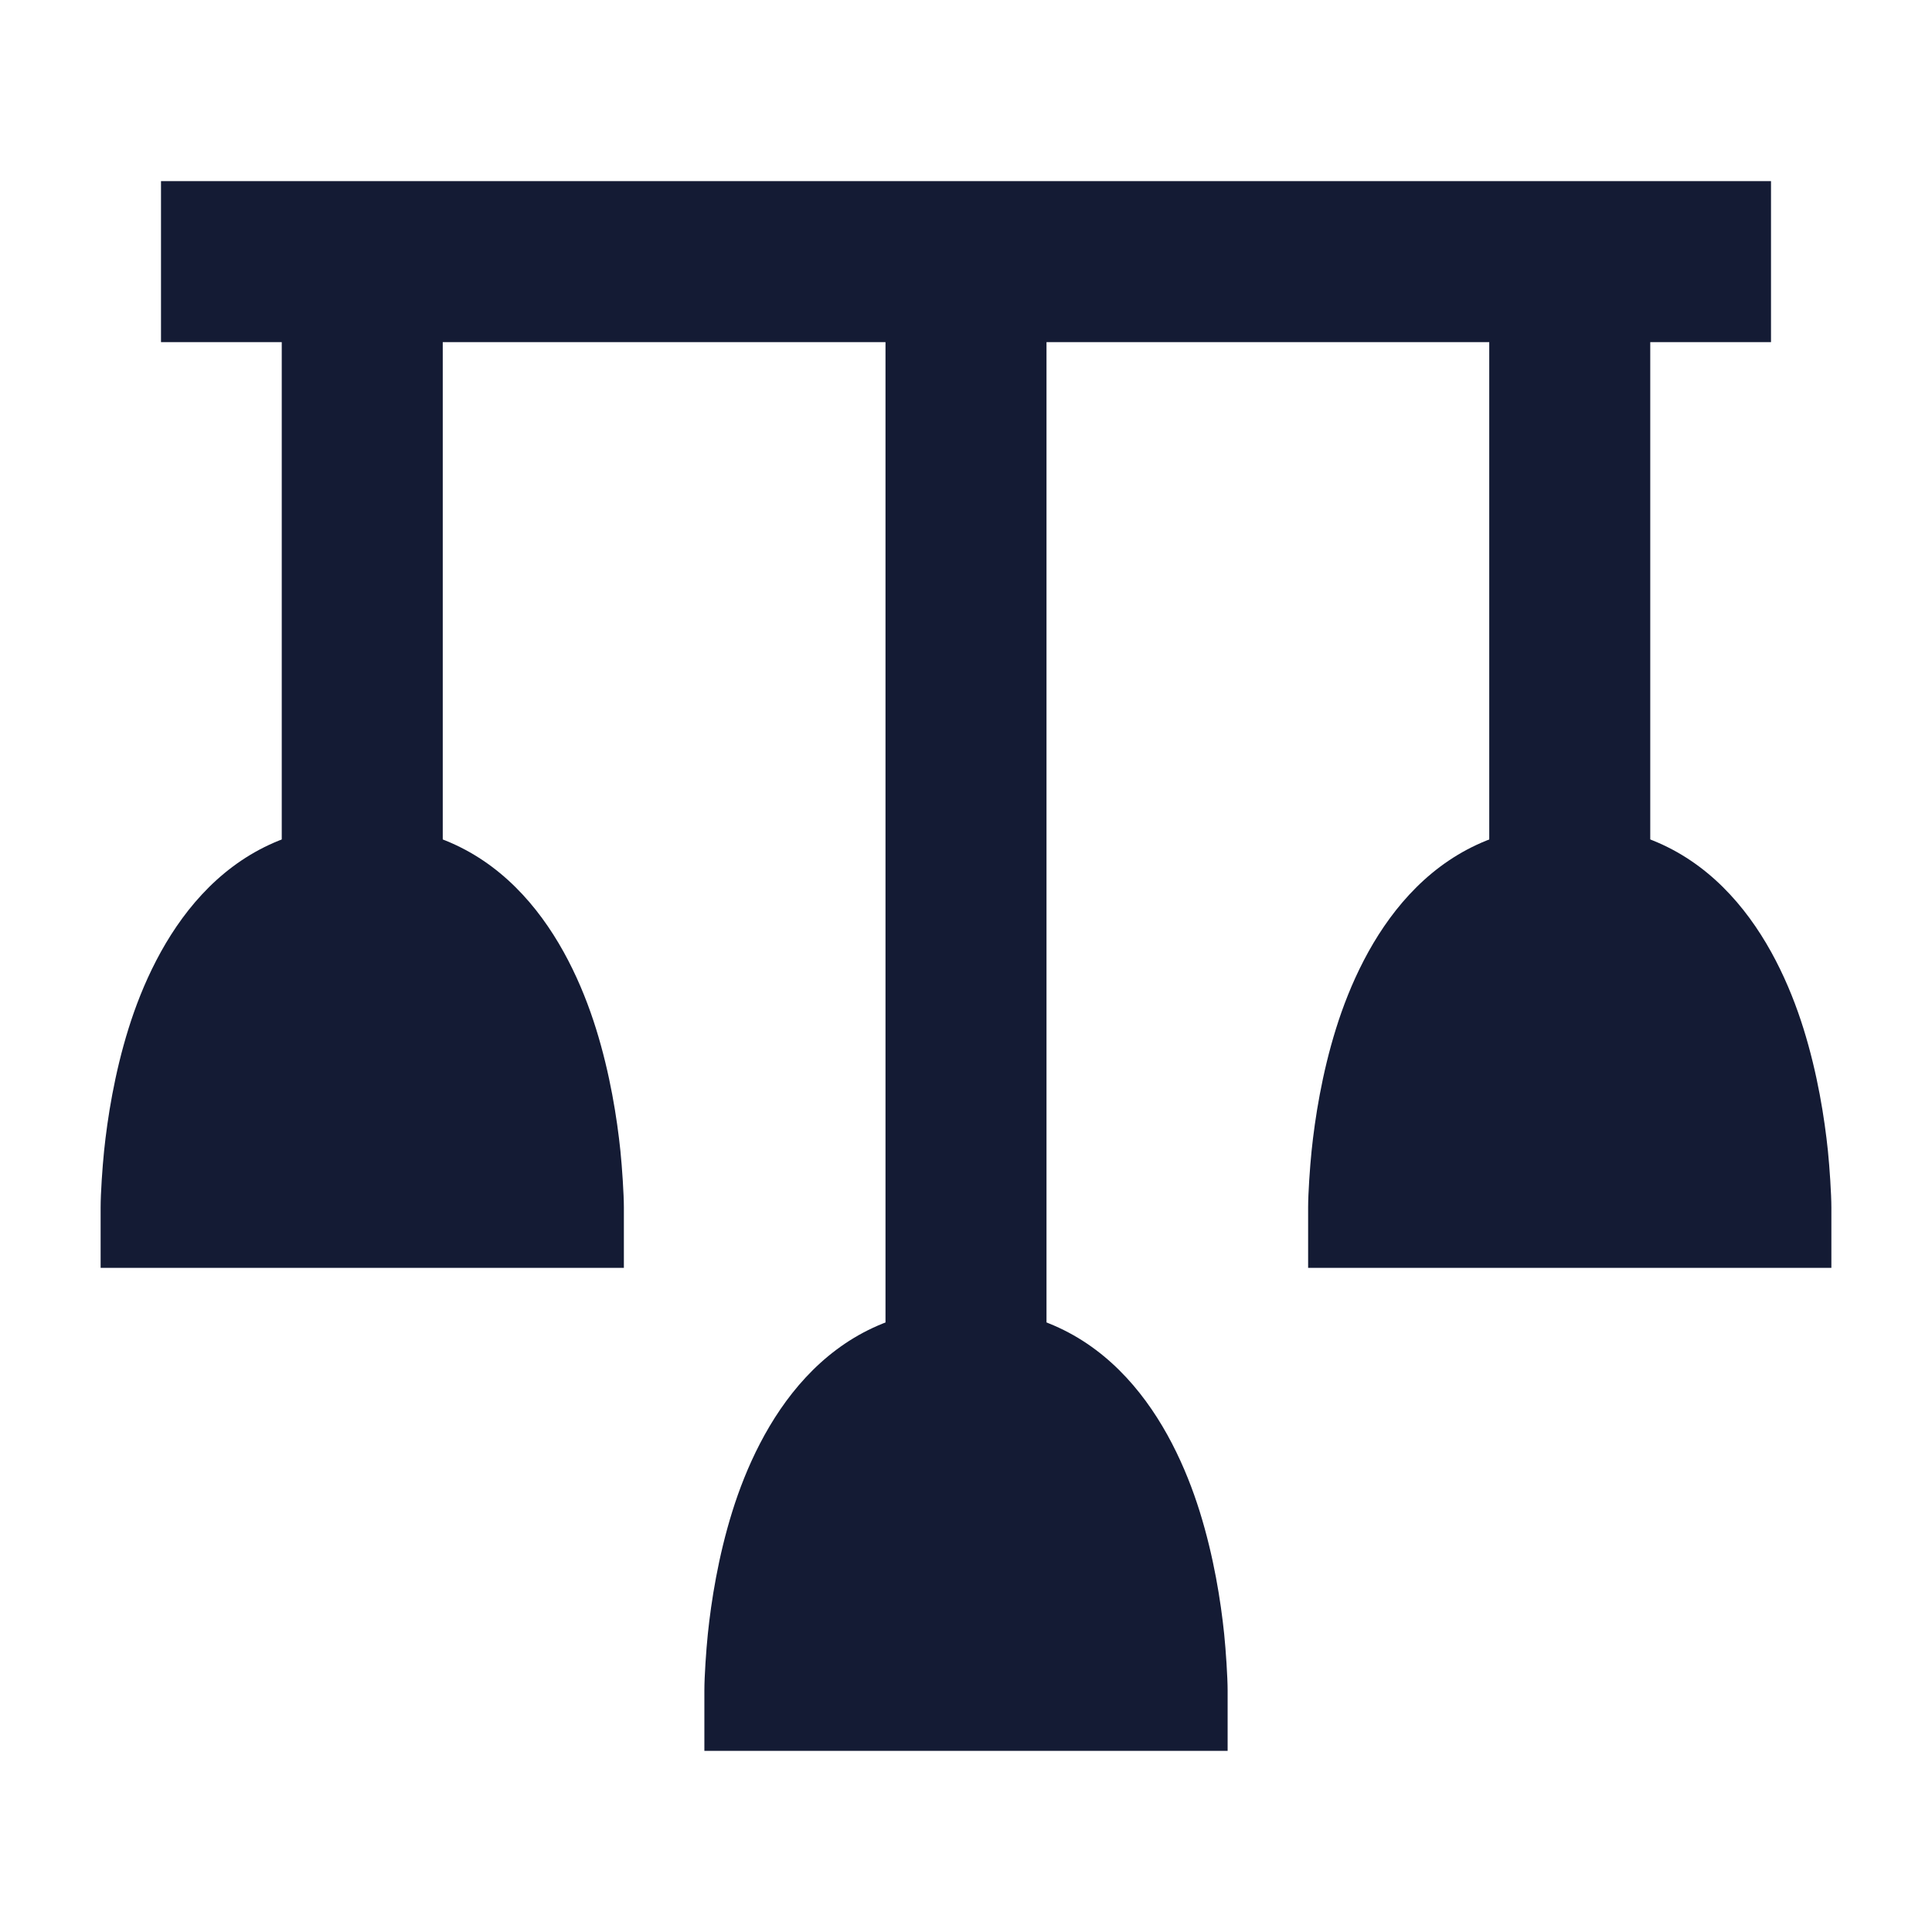 <svg width="24" height="24" viewBox="0 0 24 24" fill="none" xmlns="http://www.w3.org/2000/svg">
<path d="M9.097 18.776C9.431 17.707 10.224 16.25 12 16.25C13.776 16.25 14.569 17.707 14.903 18.776C15.079 19.34 15.165 19.892 15.207 20.297C15.228 20.502 15.25 20.836 15.25 21V21.75H8.75V21C8.75 20.824 8.772 20.502 8.793 20.297C8.835 19.892 8.921 19.34 9.097 18.776Z" fill="#141B34"/>
<path d="M16.597 12.776C16.931 11.707 17.724 10.25 19.5 10.25C21.276 10.25 22.069 11.707 22.403 12.776C22.579 13.339 22.665 13.892 22.707 14.297C22.728 14.502 22.75 14.836 22.75 15V15.75H16.25V15C16.25 14.824 16.272 14.502 16.293 14.297C16.335 13.892 16.421 13.339 16.597 12.776Z" fill="#141B34"/>
<path d="M11 4.25V17H13V4.25H18.5V11H20.5V4.25H22V2.25H2V4.25H3.5V11H5.5V4.25H11Z" fill="#141B34"/>
<path d="M1.597 12.776C1.931 11.707 2.724 10.25 4.5 10.25C6.276 10.25 7.069 11.707 7.403 12.776C7.579 13.339 7.665 13.892 7.707 14.297C7.728 14.502 7.75 14.836 7.75 15V15.75H1.25V15C1.25 14.824 1.272 14.502 1.293 14.297C1.335 13.892 1.421 13.339 1.597 12.776Z" fill="#141B34"/>
</svg>
